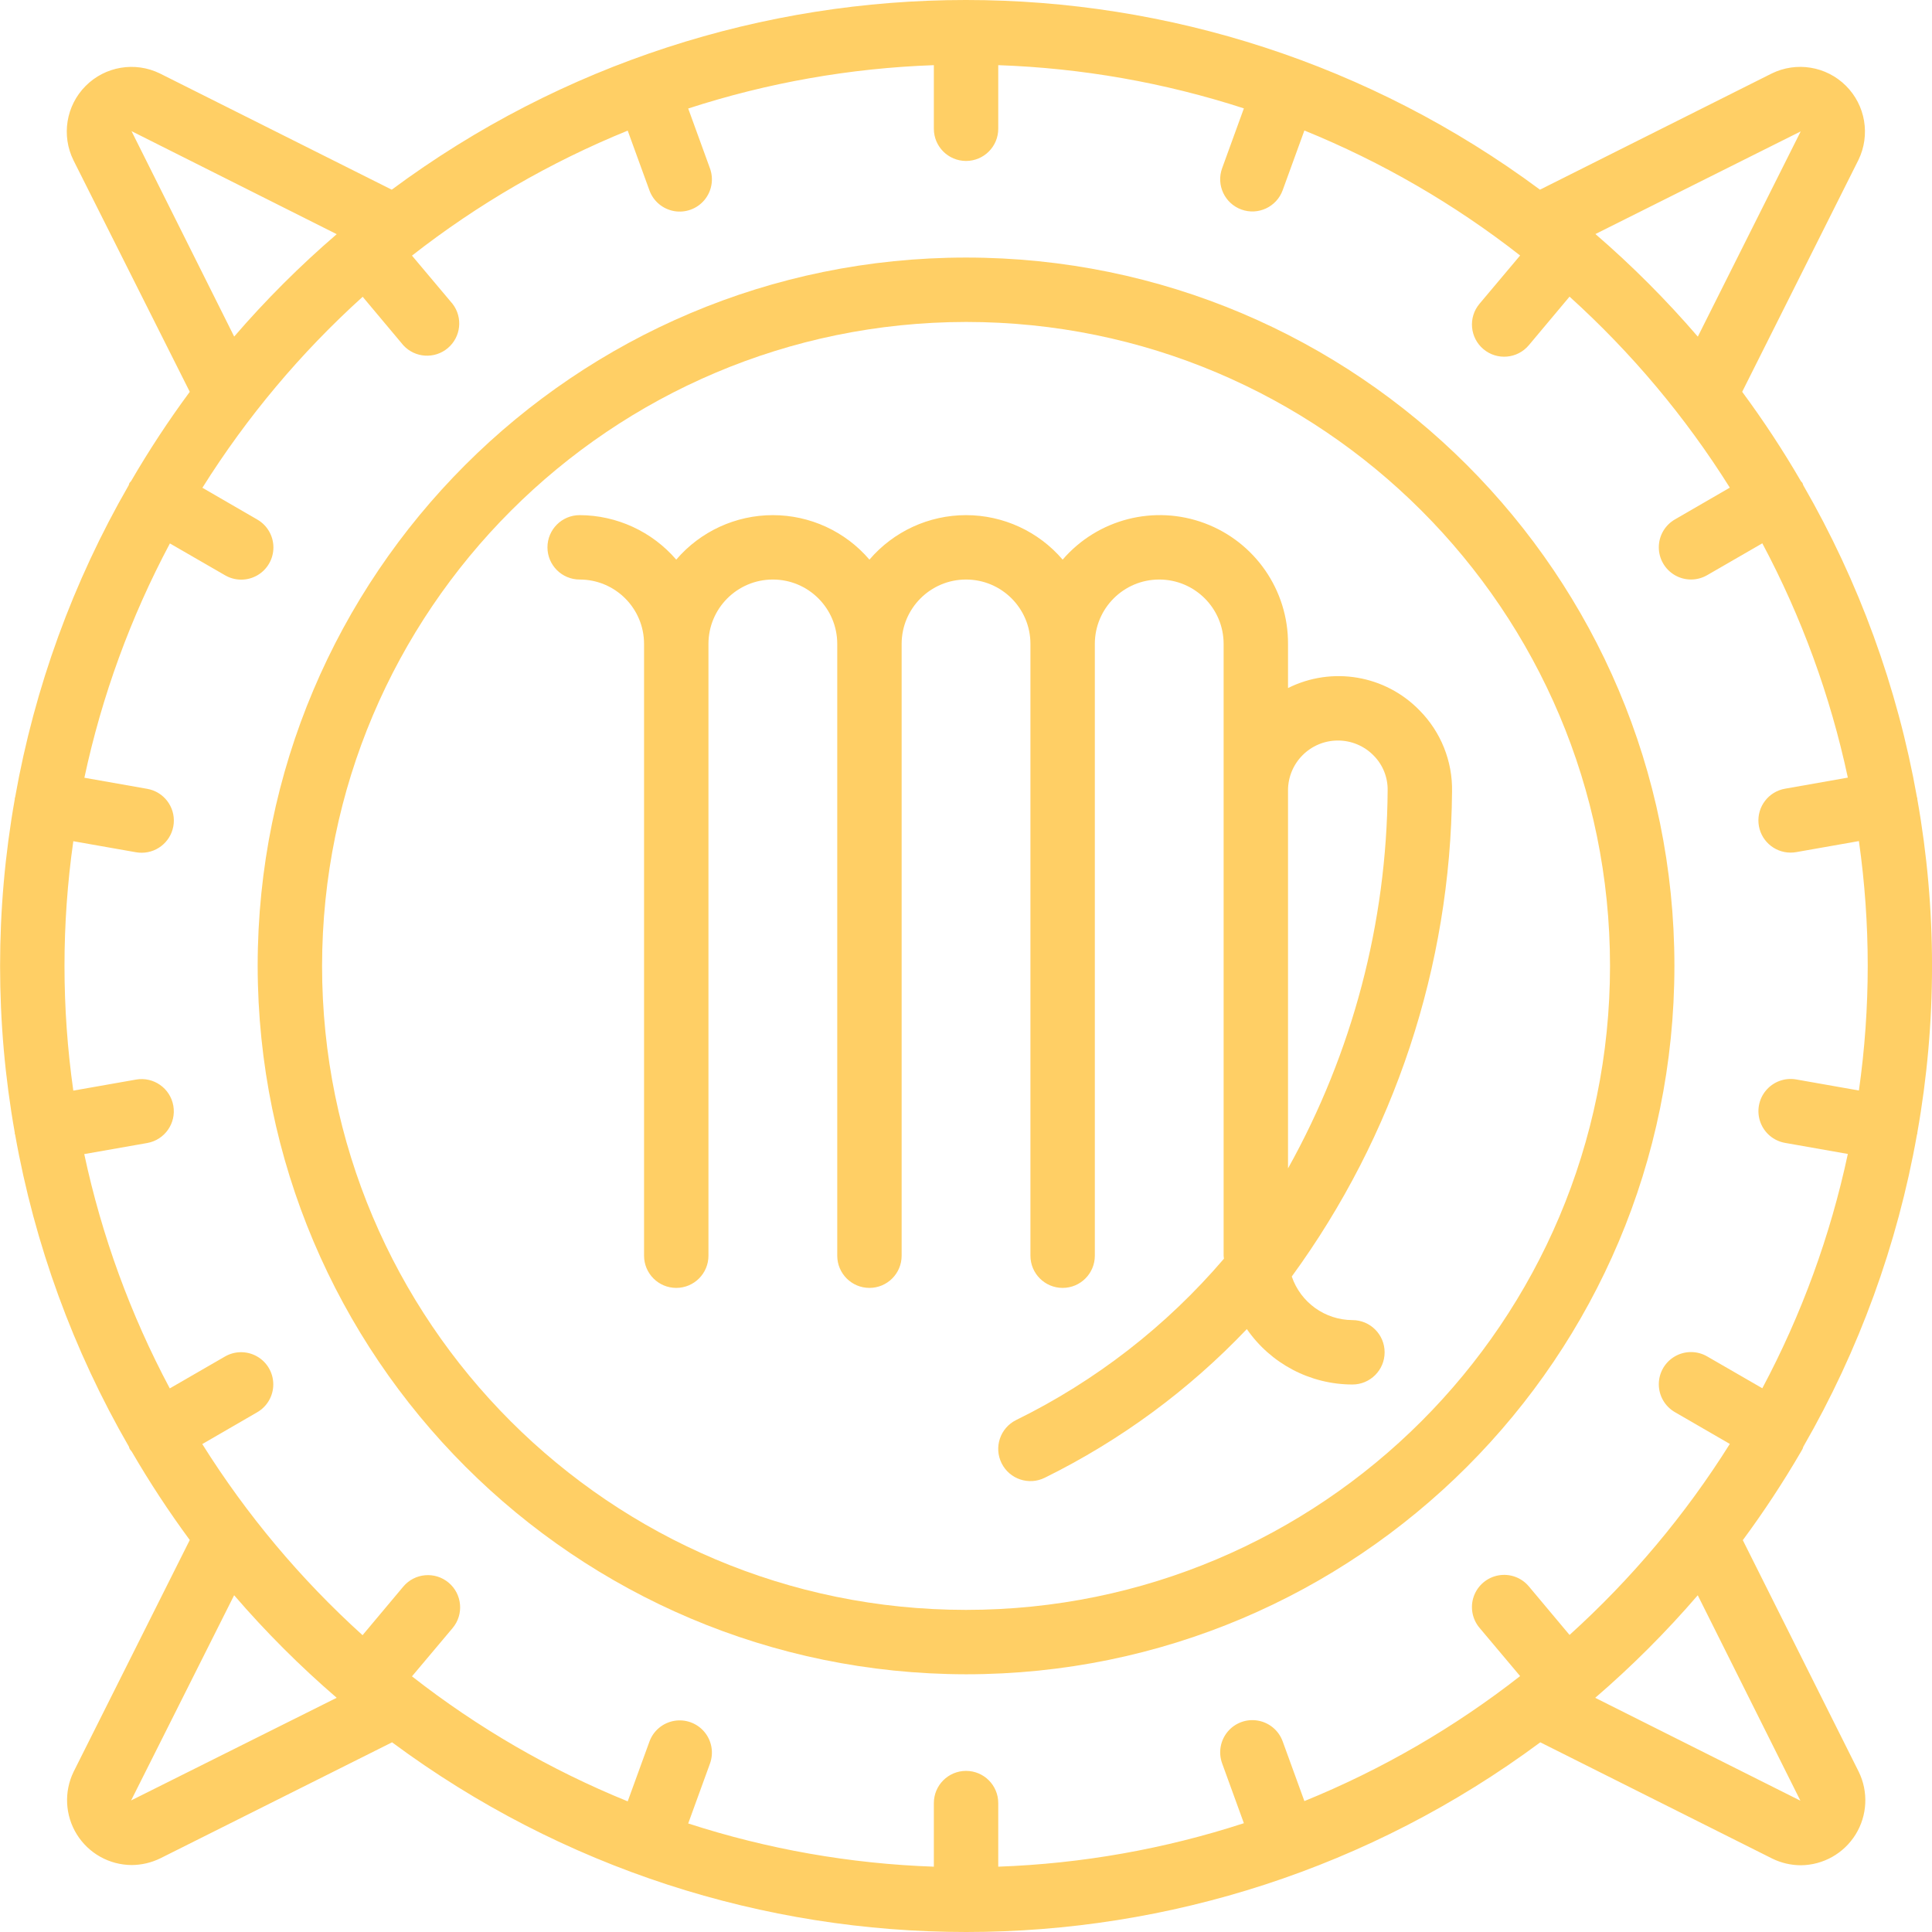<svg width="512" height="512" viewBox="0 0 512 512" fill="none" xmlns="http://www.w3.org/2000/svg">
<g clip-path="url(#clip0)">
<path d="M3.914 300.154V300.427C3.914 300.521 4 300.623 4.015 300.724C9.183 329.817 19.382 357.78 34.155 383.369C34.248 383.564 34.248 383.775 34.362 383.974C34.471 384.169 34.745 384.451 34.924 384.705C39.615 392.786 44.748 400.602 50.291 408.121L19.495 469.556C16.921 474.868 17.249 481.13 20.366 486.141C23.483 491.153 28.952 494.215 34.854 494.254C37.518 494.246 40.147 493.629 42.533 492.453L103.905 461.732C194.264 528.756 317.837 528.756 408.196 461.732L469.634 492.528C471.994 493.692 474.587 494.301 477.22 494.313C483.141 494.274 488.629 491.196 491.75 486.161C494.867 481.13 495.184 474.845 492.579 469.525L461.861 408.157C467.423 400.63 472.572 392.806 477.278 384.716C477.431 384.474 477.571 384.228 477.696 383.974C477.81 383.787 477.81 383.572 477.903 383.384C492.664 357.784 502.851 329.805 508.007 300.709C508.007 300.607 508.093 300.529 508.109 300.427C508.125 300.326 508.109 300.263 508.109 300.17C513.308 270.94 513.308 241.02 508.109 211.787C508.109 211.693 508.109 211.615 508.109 211.529C508.109 211.447 508.031 211.369 508.015 211.283C502.851 182.171 492.649 154.18 477.868 128.572C477.775 128.385 477.775 128.174 477.665 127.986C477.552 127.799 477.38 127.693 477.263 127.525C472.517 119.346 467.318 111.44 461.697 103.835L492.5 42.4C495.715 35.799 494.379 27.885 489.172 22.714C483.966 17.538 476.04 16.249 469.462 19.507L408.11 50.267C317.751 -16.757 194.178 -16.757 103.819 50.267L42.381 19.472C35.783 16.245 27.858 17.577 22.683 22.788C17.503 28.003 16.218 35.932 19.487 42.51L50.291 103.835C44.678 111.436 39.483 119.338 34.737 127.506C34.616 127.685 34.428 127.799 34.319 127.986C34.205 128.174 34.205 128.392 34.112 128.592C19.351 154.188 9.168 182.163 4.015 211.256C4.015 211.361 3.933 211.428 3.914 211.529C3.898 211.635 3.914 211.709 3.914 211.803C-1.273 241.024 -1.273 270.933 3.914 300.154ZM39.01 209.049L22.362 206.111C26.987 184.46 34.616 163.559 45.025 144.017L59.611 152.438C62.251 153.989 65.52 154.005 68.177 152.477C70.829 150.954 72.465 148.122 72.458 145.06C72.45 141.997 70.805 139.173 68.141 137.662L53.638 129.263C65.403 110.522 79.695 93.488 96.113 78.649L106.897 91.515C109.991 94.867 115.174 95.195 118.662 92.261C122.154 89.324 122.717 84.164 119.948 80.543L109.178 67.743C126.607 54.103 145.849 42.955 166.348 34.616L172.109 50.455C173.148 53.322 175.644 55.411 178.644 55.943C181.648 56.47 184.706 55.361 186.667 53.025C188.628 50.689 189.19 47.482 188.147 44.619L182.382 28.756C203.44 21.913 225.349 18.046 247.481 17.269V34.123C247.481 38.834 251.301 42.654 256.011 42.654C260.726 42.654 264.546 38.834 264.546 34.123V17.269C286.67 18.038 308.583 21.89 329.641 28.721L323.875 44.584C322.262 49.013 324.547 53.911 328.977 55.525C333.406 57.134 338.304 54.849 339.918 50.419L345.675 34.584C366.174 42.92 385.416 54.072 402.848 67.708L392.079 80.508C389.048 84.121 389.521 89.504 393.13 92.535C396.743 95.566 402.13 95.093 405.161 91.48L415.945 78.614C432.363 93.453 446.659 110.483 458.42 129.232L443.917 137.626C441.253 139.142 439.608 141.962 439.601 145.024C439.593 148.087 441.229 150.919 443.882 152.442C446.538 153.969 449.807 153.954 452.448 152.407L467.033 143.985C477.443 163.524 485.071 184.425 489.696 206.076L473.056 209.014C468.697 209.775 465.646 213.748 466.025 218.154C466.408 222.564 470.099 225.95 474.525 225.95C475.025 225.95 475.525 225.907 476.017 225.821L492.629 222.896C495.746 244.817 495.746 267.07 492.629 288.994L476.017 286.065C473.013 285.537 469.958 286.651 467.998 288.986C466.037 291.322 465.474 294.525 466.517 297.392C467.56 300.255 470.052 302.345 473.056 302.876L489.696 305.81C485.071 327.465 477.443 348.366 467.033 367.905L452.448 359.483C449.807 357.936 446.538 357.921 443.882 359.444C441.229 360.971 439.593 363.799 439.601 366.862C439.608 369.924 441.253 372.748 443.917 374.264L458.42 382.658C446.659 401.403 432.363 418.437 415.945 433.277L405.161 420.41C403.2 418.07 400.141 416.957 397.138 417.488C394.134 418.016 391.642 420.109 390.595 422.972C389.552 425.839 390.118 429.046 392.079 431.382L402.848 444.182C385.416 457.818 366.174 468.966 345.675 477.306L339.918 461.471C338.875 458.604 336.383 456.51 333.379 455.983C330.375 455.451 327.317 456.565 325.356 458.9C323.399 461.236 322.833 464.439 323.875 467.306L329.641 483.169C308.587 490.02 286.674 493.899 264.546 494.688V477.833C264.546 473.122 260.726 469.302 256.011 469.302C251.301 469.302 247.481 473.122 247.481 477.833V494.688C225.353 493.922 203.44 490.067 182.382 483.235L188.147 467.373C189.19 464.509 188.628 461.303 186.667 458.967C184.706 456.631 181.648 455.522 178.644 456.049C175.644 456.58 173.148 458.67 172.109 461.537L166.348 477.376C145.849 469.037 126.607 457.889 109.178 444.249L119.948 431.449C122.975 427.839 122.502 422.453 118.893 419.422C115.28 416.391 109.893 416.863 106.866 420.476L96.078 433.343C79.66 418.492 65.364 401.45 53.603 382.693L68.106 374.295C70.77 372.783 72.418 369.959 72.422 366.897C72.43 363.835 70.797 361.003 68.141 359.479C65.485 357.956 62.216 357.968 59.575 359.518L44.994 367.94C34.58 348.398 26.952 327.5 22.327 305.845L39.01 302.912C43.654 302.091 46.752 297.662 45.931 293.021C45.111 288.377 40.682 285.28 36.041 286.1L19.429 289.026C16.312 267.105 16.312 244.852 19.429 222.931L36.041 225.857C36.533 225.943 37.033 225.986 37.533 225.986C41.963 225.986 45.654 222.603 46.041 218.193C46.424 213.783 43.373 209.81 39.01 209.049ZM34.745 477.134L62.048 422.754C70.419 432.476 79.504 441.561 89.226 449.932L34.745 477.134ZM477.126 477.204L422.746 449.94C432.468 441.569 441.554 432.488 449.924 422.761L477.126 477.204ZM477.204 34.823L449.94 89.211C441.577 79.492 432.511 70.403 422.804 62.024L477.204 34.823ZM34.854 34.752L89.234 62.06C79.516 70.415 70.43 79.485 62.06 89.195L34.854 34.752Z" fill="#FFCF65"/>
<path d="M256.011 443.702C359.689 443.702 443.736 359.655 443.736 255.98C443.736 152.302 359.689 68.255 256.011 68.255C152.332 68.255 68.285 152.302 68.285 255.98C68.402 359.608 152.383 443.585 256.011 443.702ZM256.011 85.32C350.264 85.32 426.671 161.727 426.671 255.98C426.671 350.23 350.264 426.637 256.011 426.637C161.757 426.637 85.351 350.23 85.351 255.98C85.46 161.77 161.804 85.43 256.011 85.32Z" fill="#FFCF65"/>
<path d="M153.617 153.582C163.042 153.582 170.682 161.223 170.682 170.648V332.773C170.682 337.488 174.503 341.308 179.213 341.308C183.928 341.308 187.748 337.488 187.748 332.773V170.648C187.748 161.223 195.388 153.582 204.814 153.582C214.239 153.582 221.879 161.223 221.879 170.648V332.773C221.879 337.488 225.699 341.308 230.41 341.308C235.125 341.308 238.945 337.488 238.945 332.773V170.648C238.945 161.223 246.585 153.582 256.01 153.582C265.436 153.582 273.076 161.223 273.076 170.648V332.773C273.076 337.488 276.896 341.308 281.611 341.308C286.322 341.308 290.142 337.488 290.142 332.773V170.648C290.142 161.223 297.782 153.582 307.207 153.582C316.633 153.582 324.273 161.223 324.273 170.648V332.773C324.273 333.047 324.351 333.304 324.351 333.578C309.094 351.432 290.349 365.986 269.264 376.334C265.045 378.443 263.334 383.568 265.44 387.786C267.545 392.005 272.674 393.716 276.892 391.61C296.919 381.736 315.043 368.4 330.425 352.221C336.78 361.409 347.237 366.897 358.404 366.908C363.119 366.908 366.939 363.084 366.939 358.374C366.939 353.663 363.119 349.839 358.404 349.839C351.131 349.808 344.678 345.171 342.331 338.289C369.575 300.954 384.43 256.015 384.805 209.798C384.965 201.756 381.864 193.991 376.204 188.268C367.119 178.905 353.014 176.507 341.338 182.339V170.648C341.405 156.414 332.589 143.649 319.257 138.665C305.926 133.681 290.903 137.528 281.611 148.309C275.213 140.825 265.858 136.517 256.01 136.517C246.163 136.517 236.812 140.825 230.41 148.309C224.012 140.825 214.661 136.517 204.814 136.517C194.966 136.517 185.611 140.825 179.213 148.309C172.796 140.852 163.456 136.548 153.617 136.517C148.902 136.517 145.082 140.337 145.082 145.051C145.082 149.762 148.902 153.582 153.617 153.582ZM354.541 196.248C358.111 196.237 361.533 197.67 364.029 200.225C366.47 202.682 367.81 206.025 367.74 209.49C367.501 244.562 358.42 279.002 341.338 309.634V209.447C341.35 202.162 347.252 196.256 354.541 196.248Z" fill="#FFCF65"/>
</g>
<defs>
<clipPath id="clip0">
<rect width="512" height="512" fill="white"/>
</clipPath>
</defs>
</svg>
